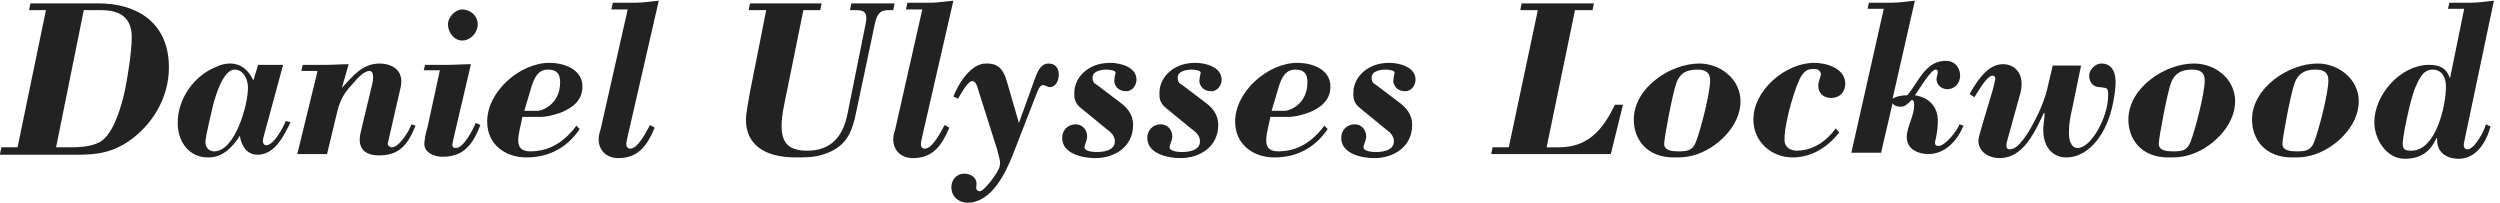 <?xml version="1.0" encoding="utf-8"?>
<!-- Generator: Adobe Illustrator 19.1.0, SVG Export Plug-In . SVG Version: 6.00 Build 0)  -->
<!DOCTYPE svg PUBLIC "-//W3C//DTD SVG 1.1//EN" "http://www.w3.org/Graphics/SVG/1.1/DTD/svg11.dtd">
<svg version="1.1" xmlns="http://www.w3.org/2000/svg" xmlns:xlink="http://www.w3.org/1999/xlink" x="0px" y="0px"
	 viewBox="0 0 370 30" style="enable-background:new 0 0 370 30;" xml:space="preserve">
<style type="text/css">
	.st0{fill:#F8F8F9;}
	.st1{fill:#222222;}
	.st2{fill:#F1F2F2;}
	.st3{fill:#FFFFFF;}
	.st4{opacity:0.9;fill:#F1F2F2;}
	.st5{fill:#FEEACE;}
	.st6{fill:#1AFAF2;}
	.st7{fill:#939598;}
	.st8{fill:#58595B;}
	.st9{fill:none;stroke:#939598;stroke-width:1.109;stroke-miterlimit:10;}
	.st10{fill:#939538;}
	.st11{fill:#147FD7;}
	.st12{fill:#F55B5B;}
	.st13{display:none;}
	.st14{display:inline;opacity:0.1;fill:#303030;}
	.st15{display:inline;opacity:0.1;}
	.st16{fill:#303030;}
	.st17{display:inline;fill:none;stroke:#939598;stroke-miterlimit:10;}
</style>
<g id="Layer_4">
</g>
<g id="Layer_1">
	<g>
		<path class="st1" d="M0,22.8l0.2-1h2.4L6.8,1.5H4.3l0.2-1h10.1C20.1,0.5,25,3.2,25,10c0,4.5-2.5,8.6-6.1,11
			c-3.2,2.1-5.9,1.9-9.5,1.9H0z M8.3,21.8h2.3c1.3,0,2.6-0.1,3.8-0.6c2.2-0.8,3.4-5,3.9-7c0.5-2.1,1.2-6.5,1.2-8.7
			c0-3.6-2.7-4-4.6-4h-2.5L8.3,21.8z"/>
		<path class="st1" d="M38.2,9.6h3.7L39,20.3c-0.3,1,0.2,1.2,0.4,1.2c1.1,0,2.5-2.6,2.9-3.6l0.7,0.2c-1,2-2.3,4.8-4.9,4.8
			c-1.6,0-2.4-1.4-2.6-2.8c-1.1,1.7-2.5,3.2-4.7,3.2c-2.9,0-4.5-2.4-4.5-5.1c0-3.6,2.4-7,5.7-8.3c0.6-0.3,1.3-0.5,2-0.5
			c1.7,0,2.8,1,3.5,2.5L38.2,9.6z M31.5,15.7c-0.2,0.9-1.1,4.6-1.1,5.3c0,0.8,0.5,1.4,1.3,1.4c3.1,0,5-6.9,5-9.4
			c0-1.2-0.6-2.7-2-2.7C34.2,10.3,32.8,10.7,31.5,15.7z"/>
		<path class="st1" d="M50.6,13L50.6,13c1.6-1.7,3-3.6,5.6-3.6c1.5,0,3.7,0.8,3.1,3.5l-1.9,8.3c-0.1,0.3,0.3,0.6,0.6,0.6
			c1.1,0,2.6-2.5,2.9-3.4l0.6,0.2c-1.1,2.7-2.3,4.4-5.4,4.4c-1.7,0-3.4-0.7-2.7-3.5l1.7-7.1c0.3-1.4,0-1.9-0.4-1.9
			c-0.9,0-1.9,1.2-2.5,1.9c-1.6,1.7-2,2.8-2.5,5l-1.3,5.4H44l3-12.3h-2.4l0.2-0.9h3.4c1.1,0,2.3-0.1,3.4-0.1L50.6,13z"/>
		<path class="st1" d="M62.7,10.5l0.2-0.9h3.4c1.1,0,2.3-0.1,3.4-0.1l-2.6,11.1c-0.2,0.9-0.3,1.3,0.4,1.3c1.1,0,2.5-2.7,2.9-3.7
			l0.7,0.3c-1.1,2.8-2.4,4.7-5.6,4.7c-1.4,0-2.7-0.7-2.7-1.9c0-0.5,0.2-1.6,0.5-2.6l1.8-8.3H62.7z M70.7,3.6c0,1.3-1.1,2.4-2.3,2.4
			c-1.2,0-2.1-1.2-2.1-2.4c0-1.1,1.1-2.2,2.1-2.2C69.6,1.4,70.7,2.3,70.7,3.6z"/>
		<path class="st1" d="M77.3,17.4c-0.2,1.1-0.6,2.3-0.6,3.4c0,1.2,0.7,1.6,1.8,1.6c2.9,0,5.1-1.5,6.8-3.8l0.5,0.5
			c-1.9,2.8-4.6,4.2-7.9,4.2c-3.1,0-5.8-1.9-5.8-5.3c0-4.5,4.9-8.7,9.2-8.7c2.1,0,4.9,0.9,4.9,3.5c0,2.1-1.5,3.2-3.3,3.9
			c-0.9,0.3-1.9,0.6-2.9,0.6H77.3z M79.5,16.4c0.9,0,3.4-1.1,3.4-4.2c0-1.3-0.5-1.9-1.8-1.9c-1,0-1.8,0.5-2.4,2.4l-1.1,3.7H79.5z"/>
		<path class="st1" d="M90.5,1.3l0.2-0.9h3.4c1.1,0,2.3-0.2,3.4-0.3l-4.7,20.5c-0.1,0.5-0.3,1.3,0.4,1.4c1.2,0.1,2.5-2.6,3-3.5
			l0.7,0.4c-1.1,2.6-2.4,4.5-5.4,4.5c-1.6,0-2.9-1-2.9-2.8c0-0.7,0.2-1.1,0.3-1.5l4-17.7H90.5z"/>
		<path class="st1" d="M113.4,1.5h-2.6l0.2-1h10.6l-0.2,1h-2.5l-2.8,13.8c-1.2,5.6,0.2,7,3.4,7c3.4,0,5.2-2,5.9-5.3l2.7-13.4
			c0.4-1.9-0.3-2.1-1.5-2.1h-0.8l0.2-1h6.4l-0.2,1h-0.8c-1.2,0-1.7,0.7-2,2.4l-2.6,12.3c-0.7,3.5-1.5,5.6-5.1,6.7
			c-1.2,0.4-2.6,0.4-3.9,0.4c-4.8,0-7.4-2-7.4-5.6c0-0.8,0.3-2.4,0.6-4.1L113.4,1.5z"/>
		<path class="st1" d="M134.1,1.3l0.2-0.9h3.4c1.1,0,2.3-0.2,3.4-0.3l-4.7,20.5c-0.1,0.5-0.3,1.3,0.4,1.4c1.2,0.1,2.5-2.6,3-3.5
			l0.7,0.4c-1.1,2.6-2.4,4.5-5.4,4.5c-1.6,0-2.9-1-2.9-2.8c0-0.7,0.2-1.1,0.3-1.5l4-17.7H134.1z"/>
		<path class="st1" d="M150.8,18.2l2.2-6.1c0.4-1,0.8-2.7,2.2-2.7c1,0,1.5,0.7,1.5,1.6c0,0.9-0.4,1.9-1.4,1.9
			c-0.2,0-0.6-0.3-0.9-0.3c-0.5-0.1-0.9,1-1,1.3l-3.5,9c-1.1,2.8-3.2,7.1-6.7,7.1c-1.3,0-2.4-0.9-2.4-2.3c0-1.1,0.8-2,1.9-2
			c1.1,0,2,0.7,1.8,1.8c-0.1,0.6,0.2,0.8,0.5,0.8c0.7,0,2.7-2.8,2.9-3.5c0.1-0.3,0.1-0.5,0.1-0.8c0-0.5-0.3-1.2-0.4-1.8L145,14
			c-0.2-0.5-0.4-2-1.1-2c-0.7,0-1.8,2.1-2.1,2.6l-0.7-0.3c0.7-1.9,2.6-4.9,4.8-4.9c1.1,0,2.4,0.1,3.1,2.6L150.8,18.2z"/>
		<path class="st1" d="M160.1,16.1c-1.2-0.9-1.1-1.8-1.1-2.4c0-2.1,1.9-4.4,5.3-4.4c1.5,0,3.9,0.6,3.9,2.5c0,0.8-0.6,1.7-1.5,1.7
			c-1,0-1.6-0.5-1.8-1.4c0-0.2,0.1-1,0.2-1.3c0.1-0.4-1-0.5-1.3-0.5c-0.8,0-2.1,0.2-2.1,1.2c0,0.6,0.2,0.8,0.7,1.1l3.3,2.5
			c1.1,0.8,2,1.8,2,3.4c0,3.2-2.7,4.9-5.6,4.9c-1.8,0-4.9-0.6-4.9-3c0-1.1,0.8-2,2-2c1,0,1.7,0.8,1.7,1.8c0,0.6-0.4,1.2-0.4,1.6
			c0,0.6,1.3,0.7,1.8,0.7c1,0,2.7-0.2,2.7-1.6c0-0.7-0.5-1.3-1.1-1.7L160.1,16.1z"/>
		<path class="st1" d="M172.7,16.1c-1.2-0.9-1.1-1.8-1.1-2.4c0-2.1,1.9-4.4,5.3-4.4c1.5,0,3.9,0.6,3.9,2.5c0,0.8-0.6,1.7-1.5,1.7
			c-1,0-1.6-0.5-1.8-1.4c0-0.2,0.1-1,0.2-1.3c0.1-0.4-1-0.5-1.3-0.5c-0.8,0-2.1,0.2-2.1,1.2c0,0.6,0.2,0.8,0.7,1.1l3.3,2.5
			c1.1,0.8,2,1.8,2,3.4c0,3.2-2.7,4.9-5.6,4.9c-1.8,0-4.9-0.6-4.9-3c0-1.1,0.8-2,2-2c1,0,1.7,0.8,1.7,1.8c0,0.6-0.4,1.2-0.4,1.6
			c0,0.6,1.3,0.7,1.8,0.7c1,0,2.7-0.2,2.7-1.6c0-0.7-0.5-1.3-1.1-1.7L172.7,16.1z"/>
		<path class="st1" d="M188,17.4c-0.2,1.1-0.6,2.3-0.6,3.4c0,1.2,0.7,1.6,1.8,1.6c2.9,0,5.1-1.5,6.8-3.8l0.5,0.5
			c-1.9,2.8-4.6,4.2-7.9,4.2c-3.1,0-5.8-1.9-5.8-5.3c0-4.5,4.9-8.7,9.2-8.7c2.1,0,4.9,0.9,4.9,3.5c0,2.1-1.5,3.2-3.3,3.9
			c-0.9,0.3-1.9,0.6-2.9,0.6H188z M190.1,16.4c0.9,0,3.4-1.1,3.4-4.2c0-1.3-0.5-1.9-1.8-1.9c-1,0-1.8,0.5-2.4,2.4l-1.1,3.7H190.1z"
			/>
		<path class="st1" d="M201.4,16.1c-1.2-0.9-1.1-1.8-1.1-2.4c0-2.1,1.9-4.4,5.3-4.4c1.5,0,3.9,0.6,3.9,2.5c0,0.8-0.6,1.7-1.5,1.7
			c-1,0-1.6-0.5-1.8-1.4c0-0.2,0.1-1,0.2-1.3c0.1-0.4-1-0.5-1.3-0.5c-0.8,0-2.1,0.2-2.1,1.2c0,0.6,0.2,0.8,0.7,1.1l3.3,2.5
			c1.1,0.8,2,1.8,2,3.4c0,3.2-2.7,4.9-5.6,4.9c-1.8,0-4.9-0.6-4.9-3c0-1.1,0.8-2,2-2c1,0,1.7,0.8,1.7,1.8c0,0.6-0.4,1.2-0.4,1.6
			c0,0.6,1.3,0.7,1.8,0.7c1,0,2.7-0.2,2.7-1.6c0-0.7-0.5-1.3-1.1-1.7L201.4,16.1z"/>
		<path class="st1" d="M220.7,22.8l0.2-1h2.4l4.3-20.3H225l0.2-1h10.7l-0.2,1h-2.6l-4.2,20.3h1.8c4.1,0,6.4-2.3,8.3-6.3h1.2
			l-1.8,7.3H220.7z"/>
		<path class="st1" d="M257.6,15c0,3.7-3.6,7.1-7,8c-1.1,0.3-1.8,0.3-2.9,0.3c-4,0-5.9-2.7-5.9-5.6c0-4.7,5.4-8.3,9.7-8.3
			C254.6,9.4,257.6,11.7,257.6,15z M248.1,12.3c-0.5,1.3-1.8,8-1.8,9c0,1,1.2,1.1,2.1,1.1c1.3,0,2.1-0.1,2.6-1.4
			c0.7-1.8,2.1-7.2,2.1-9.1c0-1.2-0.7-1.6-1.9-1.6C249.5,10.3,248.6,10.9,248.1,12.3z"/>
		<path class="st1" d="M272.2,19.6c-1.7,2.2-4.1,3.7-6.9,3.7c-3.1,0-5.8-2.3-5.8-5.6c0-4.4,4.8-8.4,9-8.4c1.8,0,4.6,0.8,4.6,3.1
			c0,1.2-0.8,2.1-2.1,2.1c-1.1,0-1.9-0.7-1.9-1.8c0-0.3,0.1-0.7,0.2-1c0.1-0.3,0.2-0.6,0.2-0.7c0-0.4-0.4-0.8-0.9-0.8
			c-0.9,0-1.3,0.1-1.9,0.9c-0.8,1-2.6,6.8-2.6,9.6c0,1.1,0.9,1.6,1.8,1.6c2.4,0,4.4-1.4,5.8-3.3L272.2,19.6z"/>
		<path class="st1" d="M278.8,1.3h-2.4l0.2-0.9h3.4c1.1,0,2.3-0.2,3.4-0.3l-3.3,14.5c0.7-0.4,1.5-0.5,2.2-0.5C284,12,285,9,288,9
			c1.3,0,2.1,1,2.1,2.2c0,1.1-0.8,2-1.9,2c-0.8,0-1.6-0.6-1.6-1.5c0-0.2,0.2-0.8,0.2-1.1c0-0.2-0.2-0.3-0.3-0.3
			c-0.8,0-2.6,3.2-3.1,3.8c2,0.3,3.4,1.6,3.4,3.8c0,0.9-0.1,1.7-0.3,2.6c-0.2,0.7-0.2,1.1,0.4,1.1c1,0,2.8-2.3,3.1-3.2l0.6,0.2
			c-0.9,2.2-2.7,4.2-5.2,4.2c-1.5,0-3.2-0.7-3.2-2.5c0-0.8,0.3-1.6,0.6-2.5c0.3-0.8,0.5-1.6,0.5-2.3c0-0.3-0.1-0.7-0.3-0.7
			c-0.2,0-0.3,0.3-0.6,0.5c-0.2,0.2-0.6,0.5-1.1,0.5c-0.4,0-0.9-0.1-1.2-0.5l-1.7,7.3H274L278.8,1.3z"/>
		<path class="st1" d="M306.7,16c-0.3,1.3-0.5,2.3-0.5,3.7c0,0.8,0.2,2.2,1.3,2.2c2,0,4.5-4.6,4.5-7.7c0-0.3,0.1-1.2-0.5-1.2
			c-0.2,0-0.4-0.1-0.7-0.1c-1.1,0-1.6-0.8-1.6-1.7c0-0.9,0.9-1.8,1.8-1.8c1.7,0,2.2,1.5,2.1,3.2c-0.5,6.8-3.8,10.7-7.3,10.7
			c-1.8,0-3.4-1.3-3.4-4.1c0-0.8,0.2-1.7,0.2-2.4l-0.1-0.1c-1.1,2.3-2.5,5.6-5.2,6.5c-0.4,0.1-0.8,0.2-1.4,0.2
			c-1.5,0-3.1-0.9-3.1-2.6c0-0.3,0.3-1.4,0.6-2.4l1.5-5c0.2-0.8,0.4-1.5,0.4-1.8c0-0.3-0.2-0.4-0.4-0.4c-0.9,0-2.2,2.5-2.7,3.2
			l-0.7-0.5c1-1.7,2.6-4.4,4.9-4.4c1.9,0,2.8,1.4,2.8,2.9c0,0.6-0.1,1.2-0.3,1.8l-1.8,6.5c-0.4,1.4,0.1,1.4,0.4,1.4
			c1.3,0,2.9-2.8,3.4-3.8c0.9-1.6,1.8-3.7,2.2-5.6l0.7-3h4.2L306.7,16z"/>
		<path class="st1" d="M330.8,15c0,3.7-3.6,7.1-7,8c-1.1,0.3-1.8,0.3-2.9,0.3c-4,0-5.9-2.7-5.9-5.6c0-4.7,5.4-8.3,9.7-8.3
			C327.9,9.4,330.8,11.7,330.8,15z M321.3,12.3c-0.5,1.3-1.8,8-1.8,9c0,1,1.2,1.1,2.1,1.1c1.3,0,2.1-0.1,2.6-1.4
			c0.7-1.8,2.1-7.2,2.1-9.1c0-1.2-0.7-1.6-1.9-1.6C322.8,10.3,321.8,10.9,321.3,12.3z"/>
		<path class="st1" d="M349.1,15c0,3.7-3.6,7.1-7,8c-1.1,0.3-1.8,0.3-2.9,0.3c-4,0-5.9-2.7-5.9-5.6c0-4.7,5.4-8.3,9.7-8.3
			C346.1,9.4,349.1,11.7,349.1,15z M339.6,12.3c-0.5,1.3-1.8,8-1.8,9c0,1,1.2,1.1,2.1,1.1c1.3,0,2.1-0.1,2.6-1.4
			c0.7-1.8,2.1-7.2,2.1-9.1c0-1.2-0.7-1.6-1.9-1.6C341.1,10.3,340.1,10.9,339.6,12.3z"/>
		<path class="st1" d="M364.7,1.3h-2.4l0.2-0.9h3.3c1.1,0,2.2-0.2,3.3-0.3l-4.4,20.9c-0.2,0.8,0.1,1.1,0.5,1.1c1,0,2.5-2.7,2.7-3.7
			l0.7,0.3c-0.6,2.3-2.1,4.8-4.7,4.8c-1.9,0-3.3-1-3.2-3l-0.1-0.1c-0.9,2.1-2.4,3.1-4.7,3.1c-2.7,0-4.5-2.9-4.5-5.4
			c0-4.1,3.9-8.5,8.1-8.5c1.6,0,2.6,0.5,3.1,2L364.7,1.3z M360,10.3c-1.5,0-2.1,1.7-2.6,2.8c-0.8,2.1-1.8,7.2-1.8,8.1
			c0,1,0.4,1.1,1.3,1.1c3.6,0,5.1-6.6,5.1-9.5C362,11.6,361.5,10.3,360,10.3z"/>
	</g>
</g>
<g id="Margins" class="st13">
</g>
</svg>
